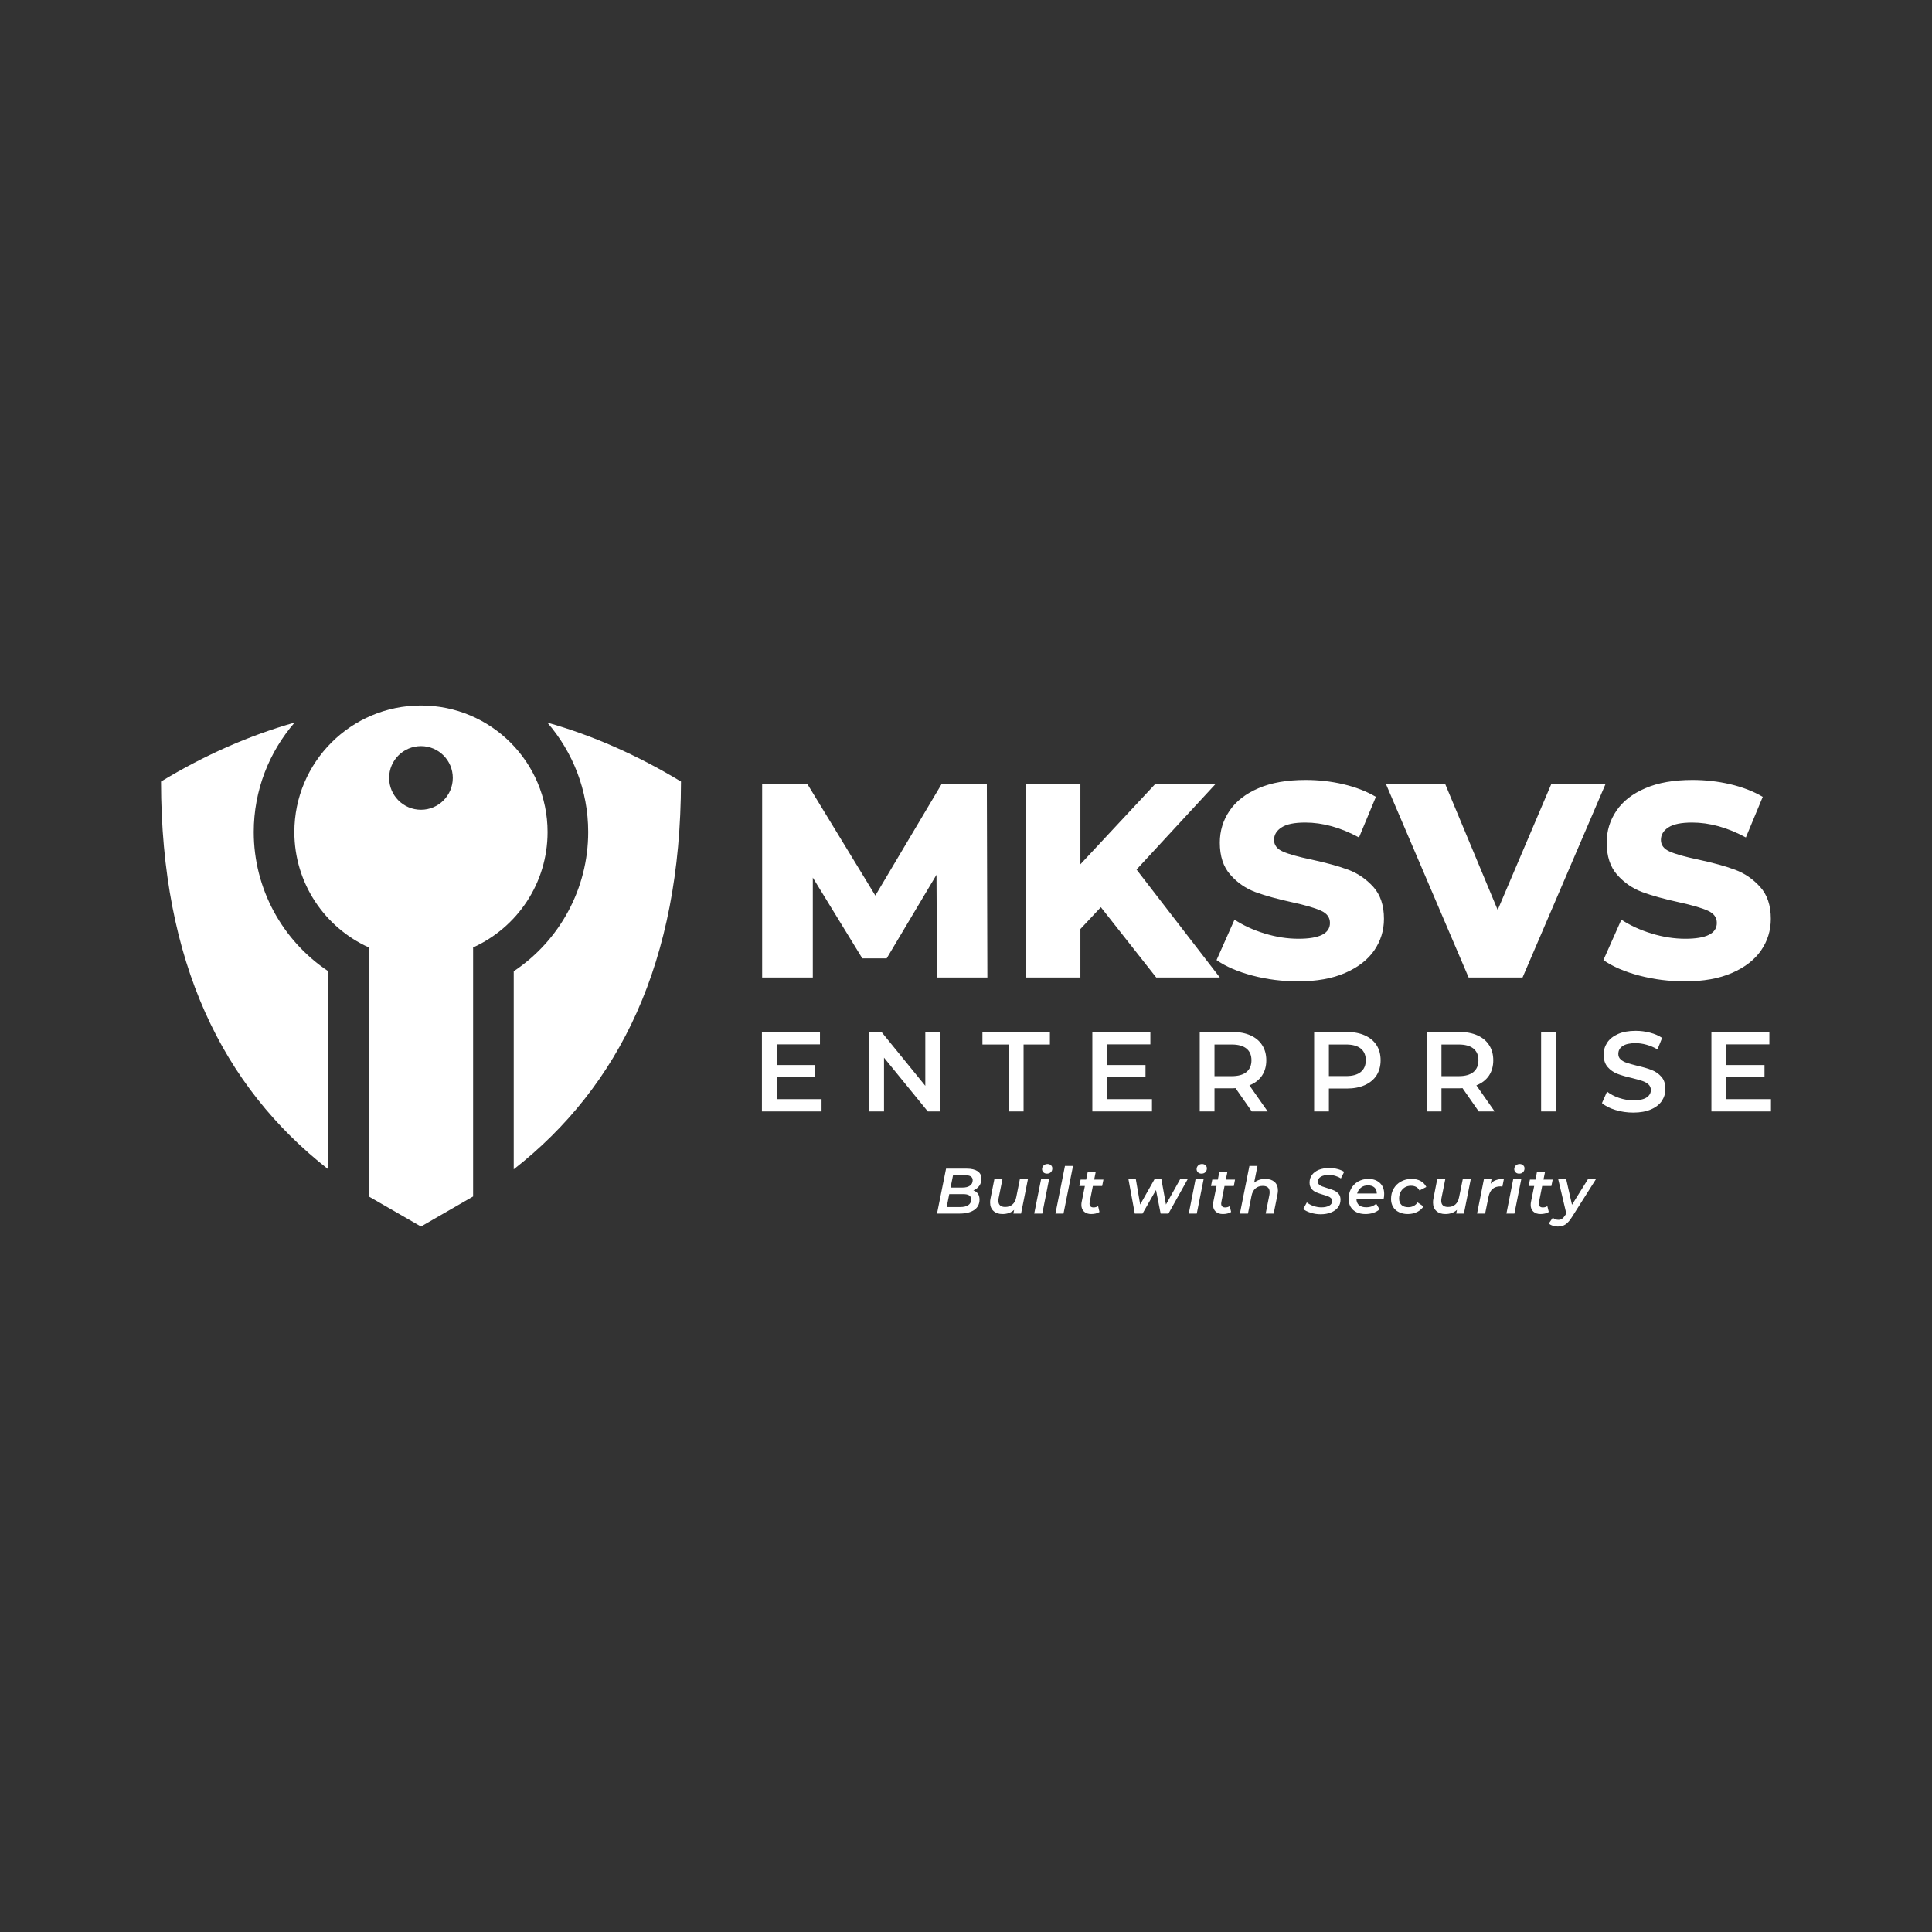 <?xml version="1.0" encoding="UTF-8"?>
<!DOCTYPE svg PUBLIC "-//W3C//DTD SVG 1.1//EN" "http://www.w3.org/Graphics/SVG/1.1/DTD/svg11.dtd">
<!-- Creator: CorelDRAW X7 -->
<svg xmlns="http://www.w3.org/2000/svg" xml:space="preserve" width="254mm" height="254mm" version="1.1" style="shape-rendering:geometricPrecision; text-rendering:geometricPrecision; image-rendering:optimizeQuality; fill-rule:evenodd; clip-rule:evenodd"
viewBox="0 0 25400 25400"
 xmlns:xlink="http://www.w3.org/1999/xlink">
 <rect x="0" y="0" width="25400" height="25400" fill="#333333" stroke="none"/>
 <defs>
  <style type="text/css">
   <![CDATA[
    .fil0 {fill:none}
    .fil1 {fill:white}
   ]]>
  </style>
 </defs>
 <g id="Layer_x0020_1">
  <rect class="fil0" width="25400" height="25400"/>
  <path class="fil1" d="M4316 15373c-1393,-1090 -2196,-2725 -2199,-5098 575,-349 1163,-607 1756,-775 -334,386 -537,889 -537,1439 0,744 375,1427 980,1830l0 2604zm2880 -5873c593,168 1181,426 1757,775 -4,2373 -807,4008 -2199,5098l0 -2604c604,-403 979,-1086 979,-1830 0,-550 -203,-1053 -537,-1439zm5123 3351l-7 -1350 -655 1099 -320 0 -651 -1062 0 1313 -666 0 0 -2546 593 0 895 1469 873 -1469 593 0 7 2546 -662 0zm2154 -924l-269 287 0 637 -713 0 0 -2546 713 0 0 1058 986 -1058 793 0 -1041 1127 1095 1419 -836 0 -728 -924zm2594 975c-206,0 -406,-25 -600,-76 -194,-51 -352,-119 -473,-204l236 -531c114,75 246,136 397,182 150,46 298,69 444,69 276,0 414,-69 414,-208 0,-72 -39,-126 -118,-161 -79,-36 -206,-73 -380,-111 -192,-42 -352,-86 -480,-133 -129,-48 -239,-123 -331,-228 -93,-104 -139,-245 -139,-422 0,-155 43,-295 128,-420 85,-125 211,-224 380,-296 168,-73 375,-109 620,-109 167,0 332,18 495,56 162,38 305,93 429,166l-222 534c-242,-131 -478,-196 -706,-196 -143,0 -247,21 -312,64 -66,42 -99,97 -99,165 0,68 39,119 117,153 77,34 202,69 375,105 194,42 354,86 482,133 127,47 237,123 331,226 93,103 140,243 140,420 0,153 -43,291 -128,415 -85,123 -212,222 -382,296 -169,74 -376,111 -618,111zm4042 -2597l-1092 2546 -709 0 -1088 -2546 779 0 691 1658 706 -1658 713 0zm1044 2597c-206,0 -406,-25 -601,-76 -194,-51 -351,-119 -472,-204l236 -531c114,75 246,136 397,182 150,46 298,69 443,69 277,0 415,-69 415,-208 0,-72 -39,-126 -118,-161 -79,-36 -206,-73 -380,-111 -192,-42 -352,-86 -480,-133 -129,-48 -239,-123 -332,-228 -92,-104 -138,-245 -138,-422 0,-155 43,-295 128,-420 84,-125 211,-224 380,-296 168,-73 375,-109 620,-109 167,0 332,18 495,56 162,38 305,93 429,166l-222 534c-242,-131 -478,-196 -706,-196 -143,0 -247,21 -313,64 -65,42 -98,97 -98,165 0,68 39,119 117,153 77,34 202,69 374,105 194,42 355,86 482,133 128,47 238,123 331,226 94,103 141,243 141,420 0,153 -43,291 -128,415 -85,123 -212,222 -382,296 -170,74 -376,111 -618,111zm-11352 1548l0 162 -784 0 0 -1045 763 0 0 163 -569 0 0 272 505 0 0 160 -505 0 0 288 590 0zm1557 -883l0 1045 -160 0 -576 -707 0 707 -193 0 0 -1045 160 0 576 708 0 -708 193 0zm905 165l-347 0 0 -165 887 0 0 165 -346 0 0 880 -194 0 0 -880zm1882 718l0 162 -784 0 0 -1045 763 0 0 163 -569 0 0 272 505 0 0 160 -505 0 0 288 590 0zm1312 162l-213 -306c-9,1 -23,2 -41,2l-236 0 0 304 -194 0 0 -1045 430 0c91,0 170,15 237,45 67,30 119,73 154,129 36,55 54,122 54,198 0,79 -19,146 -57,203 -39,57 -94,99 -165,127l240 343 -209 0zm-4 -673c0,-67 -22,-118 -66,-154 -44,-35 -108,-53 -193,-53l-227 0 0 416 227 0c85,0 149,-18 193,-54 44,-37 66,-88 66,-155zm1253 -372c91,0 170,15 237,45 67,30 119,73 155,129 35,55 53,122 53,198 0,76 -18,142 -53,198 -36,56 -88,99 -155,129 -67,30 -146,45 -237,45l-235 0 0 301 -194 0 0 -1045 429 0zm-8 580c84,0 148,-18 192,-54 44,-36 66,-87 66,-154 0,-67 -22,-118 -66,-154 -44,-35 -108,-53 -192,-53l-227 0 0 415 227 0zm1743 465l-213 -306c-9,1 -23,2 -41,2l-236 0 0 304 -194 0 0 -1045 430 0c91,0 170,15 237,45 67,30 119,73 154,129 36,55 54,122 54,198 0,79 -19,146 -57,203 -39,57 -94,99 -165,127l240 343 -209 0zm-4 -673c0,-67 -22,-118 -66,-154 -44,-35 -108,-53 -193,-53l-227 0 0 416 227 0c85,0 149,-18 193,-54 44,-37 66,-88 66,-155zm824 -372l194 0 0 1045 -194 0 0 -1045zm1212 1060c-81,0 -159,-11 -234,-34 -75,-23 -135,-53 -178,-91l67 -151c43,34 95,62 157,83 63,21 125,32 188,32 77,0 135,-12 174,-37 38,-25 57,-58 57,-99 0,-30 -11,-54 -32,-74 -21,-19 -49,-34 -81,-45 -33,-11 -78,-24 -135,-38 -79,-18 -144,-37 -193,-56 -49,-19 -92,-49 -127,-89 -35,-40 -53,-95 -53,-164 0,-57 16,-110 47,-157 31,-47 79,-85 142,-113 63,-28 140,-42 232,-42 64,0 126,8 188,24 62,16 115,39 160,69l-61 151c-46,-27 -94,-47 -144,-61 -49,-14 -98,-21 -144,-21 -77,0 -134,13 -171,39 -38,25 -56,60 -56,103 0,29 10,54 32,73 21,19 48,34 81,44 33,11 78,24 134,38 78,18 142,36 191,56 50,19 93,49 128,89 35,39 53,93 53,161 0,58 -16,110 -47,157 -31,46 -79,84 -142,111 -64,28 -142,42 -233,42zm1810 -177l0 162 -783 0 0 -1045 762 0 0 163 -568 0 0 272 504 0 0 160 -504 0 0 288 589 0zm-10486 1200c26,9 45,24 60,44 14,21 21,46 21,76 0,60 -24,107 -71,138 -48,32 -111,47 -191,47l-297 0 119 -591 272 0c62,0 109,12 143,34 33,23 50,56 50,99 0,36 -10,68 -29,94 -19,26 -44,46 -77,59zm-267 -200l-33 163 156 0c42,0 75,-8 99,-25 24,-16 36,-41 36,-73 0,-43 -34,-65 -102,-65l-156 0zm93 419c47,0 82,-8 107,-25 25,-17 38,-42 38,-74 0,-26 -9,-44 -27,-55 -17,-11 -44,-16 -80,-16l-181 0 -34 170 177 0zm891 -365l-90 451 -101 0 10 -49c-40,37 -91,55 -153,55 -49,0 -89,-13 -118,-40 -30,-27 -45,-64 -45,-113 0,-18 2,-36 6,-54l50 -250 106 0 -50 248c-2,11 -3,23 -3,35 0,26 7,46 22,60 15,14 37,21 67,21 38,0 70,-10 95,-32 26,-22 43,-54 51,-98l47 -234 106 0zm173 0l105 0 -89 451 -106 0 90 -451zm77 -74c-19,0 -34,-6 -46,-17 -12,-12 -18,-26 -18,-42 0,-19 7,-35 20,-48 13,-13 31,-20 52,-20 19,0 34,6 46,17 11,11 17,24 17,40 0,21 -6,38 -19,51 -14,13 -31,19 -52,19zm237 -101l106 0 -125 626 -106 0 125 -626zm325 475c-1,9 -2,16 -2,20 0,33 18,50 53,50 22,0 42,-6 60,-17l18 77c-29,18 -65,27 -109,27 -39,0 -70,-10 -94,-32 -23,-21 -35,-51 -35,-88 0,-13 1,-25 3,-36l43 -213 -73 0 17 -84 73 0 21 -103 105 0 -21 103 122 0 -17 84 -122 0 -42 212zm1288 -300l-252 451 -103 0 -61 -310 -177 310 -102 0 -83 -451 97 0 57 332 188 -332 91 0 60 332 186 -332 99 0zm104 0l106 0 -90 451 -105 0 89 -451zm77 -74c-18,0 -34,-6 -45,-17 -12,-12 -18,-26 -18,-42 0,-19 7,-35 20,-48 13,-13 30,-20 52,-20 18,0 34,6 45,17 12,11 18,24 18,40 0,21 -7,38 -20,51 -13,13 -30,19 -52,19zm262 374c-1,9 -2,16 -2,20 0,33 18,50 53,50 22,0 42,-6 59,-17l19 77c-29,18 -65,27 -109,27 -39,0 -70,-10 -94,-32 -23,-21 -35,-51 -35,-88 0,-13 1,-25 3,-36l43 -213 -73 0 17 -84 73 0 20 -103 106 0 -21 103 121 0 -16 84 -122 0 -42 212zm579 -305c51,0 91,14 121,40 29,26 44,64 44,113 0,14 -2,31 -6,53l-50 250 -105 0 49 -247c2,-11 3,-23 3,-35 0,-54 -30,-82 -90,-82 -39,0 -71,11 -96,33 -26,22 -43,54 -52,97l-47 234 -106 0 125 -626 106 0 -44 220c39,-33 88,-50 148,-50zm727 465c-46,0 -89,-7 -131,-20 -42,-13 -74,-29 -98,-49l47 -87c24,20 54,36 88,47 34,12 69,18 104,18 43,0 78,-8 104,-23 25,-15 38,-35 38,-61 0,-15 -5,-27 -16,-37 -10,-10 -23,-18 -38,-24 -16,-6 -37,-13 -65,-21 -38,-11 -69,-22 -93,-32 -24,-11 -44,-26 -61,-47 -17,-21 -25,-48 -25,-81 0,-39 11,-72 32,-101 22,-29 52,-51 91,-67 39,-15 84,-23 134,-23 39,0 75,4 109,13 35,9 64,21 89,37l-43 87c-22,-15 -47,-26 -74,-34 -28,-8 -57,-12 -86,-12 -44,0 -79,8 -105,24 -25,16 -38,37 -38,64 0,15 5,28 16,38 11,10 24,18 39,24 15,6 37,13 66,22 38,11 68,21 92,32 23,10 43,25 60,44 17,20 25,46 25,77 0,39 -11,73 -33,101 -21,29 -52,51 -92,67 -39,16 -85,24 -136,24zm835 -267c0,22 -2,43 -7,64l-358 0c2,74 45,111 130,111 26,0 50,-4 73,-12 22,-9 41,-20 57,-35l44 74c-23,21 -51,36 -83,47 -33,10 -66,15 -102,15 -45,0 -84,-8 -118,-24 -33,-16 -59,-40 -77,-70 -18,-30 -27,-65 -27,-104 0,-50 11,-95 33,-136 23,-40 53,-71 93,-94 40,-22 84,-34 134,-34 63,0 113,18 151,53 38,35 57,84 57,145zm-213 -113c-36,0 -66,9 -91,29 -25,19 -42,45 -52,78l259 0c0,-34 -10,-60 -31,-79 -21,-19 -50,-28 -85,-28zm524 377c-44,0 -83,-8 -117,-25 -34,-16 -59,-39 -77,-69 -18,-30 -27,-65 -27,-104 0,-50 11,-95 34,-135 23,-40 55,-72 96,-94 41,-23 88,-35 140,-35 46,0 85,9 118,27 33,18 58,44 76,79l-90 46c-21,-41 -58,-62 -112,-62 -30,0 -57,7 -80,21 -24,15 -42,35 -56,60 -13,26 -20,55 -20,88 0,35 11,63 31,83 21,20 51,30 89,30 26,0 49,-5 70,-16 21,-10 39,-26 53,-47l78 53c-21,31 -49,56 -86,74 -37,17 -77,26 -120,26zm827 -457l-90 451 -101 0 10 -49c-40,37 -91,55 -152,55 -50,0 -89,-13 -119,-40 -30,-27 -44,-64 -44,-113 0,-18 2,-36 6,-54l49 -250 106 0 -50 248c-2,11 -3,23 -3,35 0,26 7,46 22,60 15,14 37,21 67,21 39,0 70,-10 96,-32 25,-22 42,-54 50,-98l48 -234 105 0zm262 59c19,-23 43,-40 72,-49 28,-10 62,-15 102,-15l-20 101c-9,-2 -18,-3 -26,-3 -86,0 -138,46 -156,136l-45 222 -106 0 90 -451 100 0 -11 59zm296 -59l106 0 -90 451 -105 0 89 -451zm77 -74c-18,0 -34,-6 -45,-17 -12,-12 -18,-26 -18,-42 0,-19 7,-35 20,-48 13,-13 30,-20 52,-20 18,0 33,6 45,17 12,11 18,24 18,40 0,21 -7,38 -20,51 -13,13 -30,19 -52,19zm262 374c-2,9 -2,16 -2,20 0,33 18,50 53,50 22,0 42,-6 59,-17l19 77c-29,18 -65,27 -109,27 -39,0 -70,-10 -94,-32 -24,-21 -35,-51 -35,-88 0,-13 1,-25 3,-36l43 -213 -73 0 17 -84 73 0 20 -103 106 0 -21 103 121 0 -17 84 -121 0 -42 212zm748 -300l-311 491c-30,49 -60,83 -88,102 -28,19 -62,28 -102,28 -22,0 -44,-3 -66,-11 -22,-7 -39,-17 -52,-29l53 -76c20,19 45,28 74,28 18,0 34,-4 47,-14 14,-9 28,-25 42,-47l14 -22 -106 -450 105 0 76 335 209 -335 105 0zm-15446 -6229c919,0 1664,745 1664,1664 0,675 -402,1256 -979,1517l0 3274 -685 395 -686 -395 0 -3274c-577,-261 -979,-842 -979,-1517 0,-919 745,-1664 1665,-1664zm0 534c231,0 418,187 418,418 0,231 -187,419 -418,419 -232,0 -419,-188 -419,-419 0,-231 187,-418 419,-418z"/>
 </g>
</svg>
